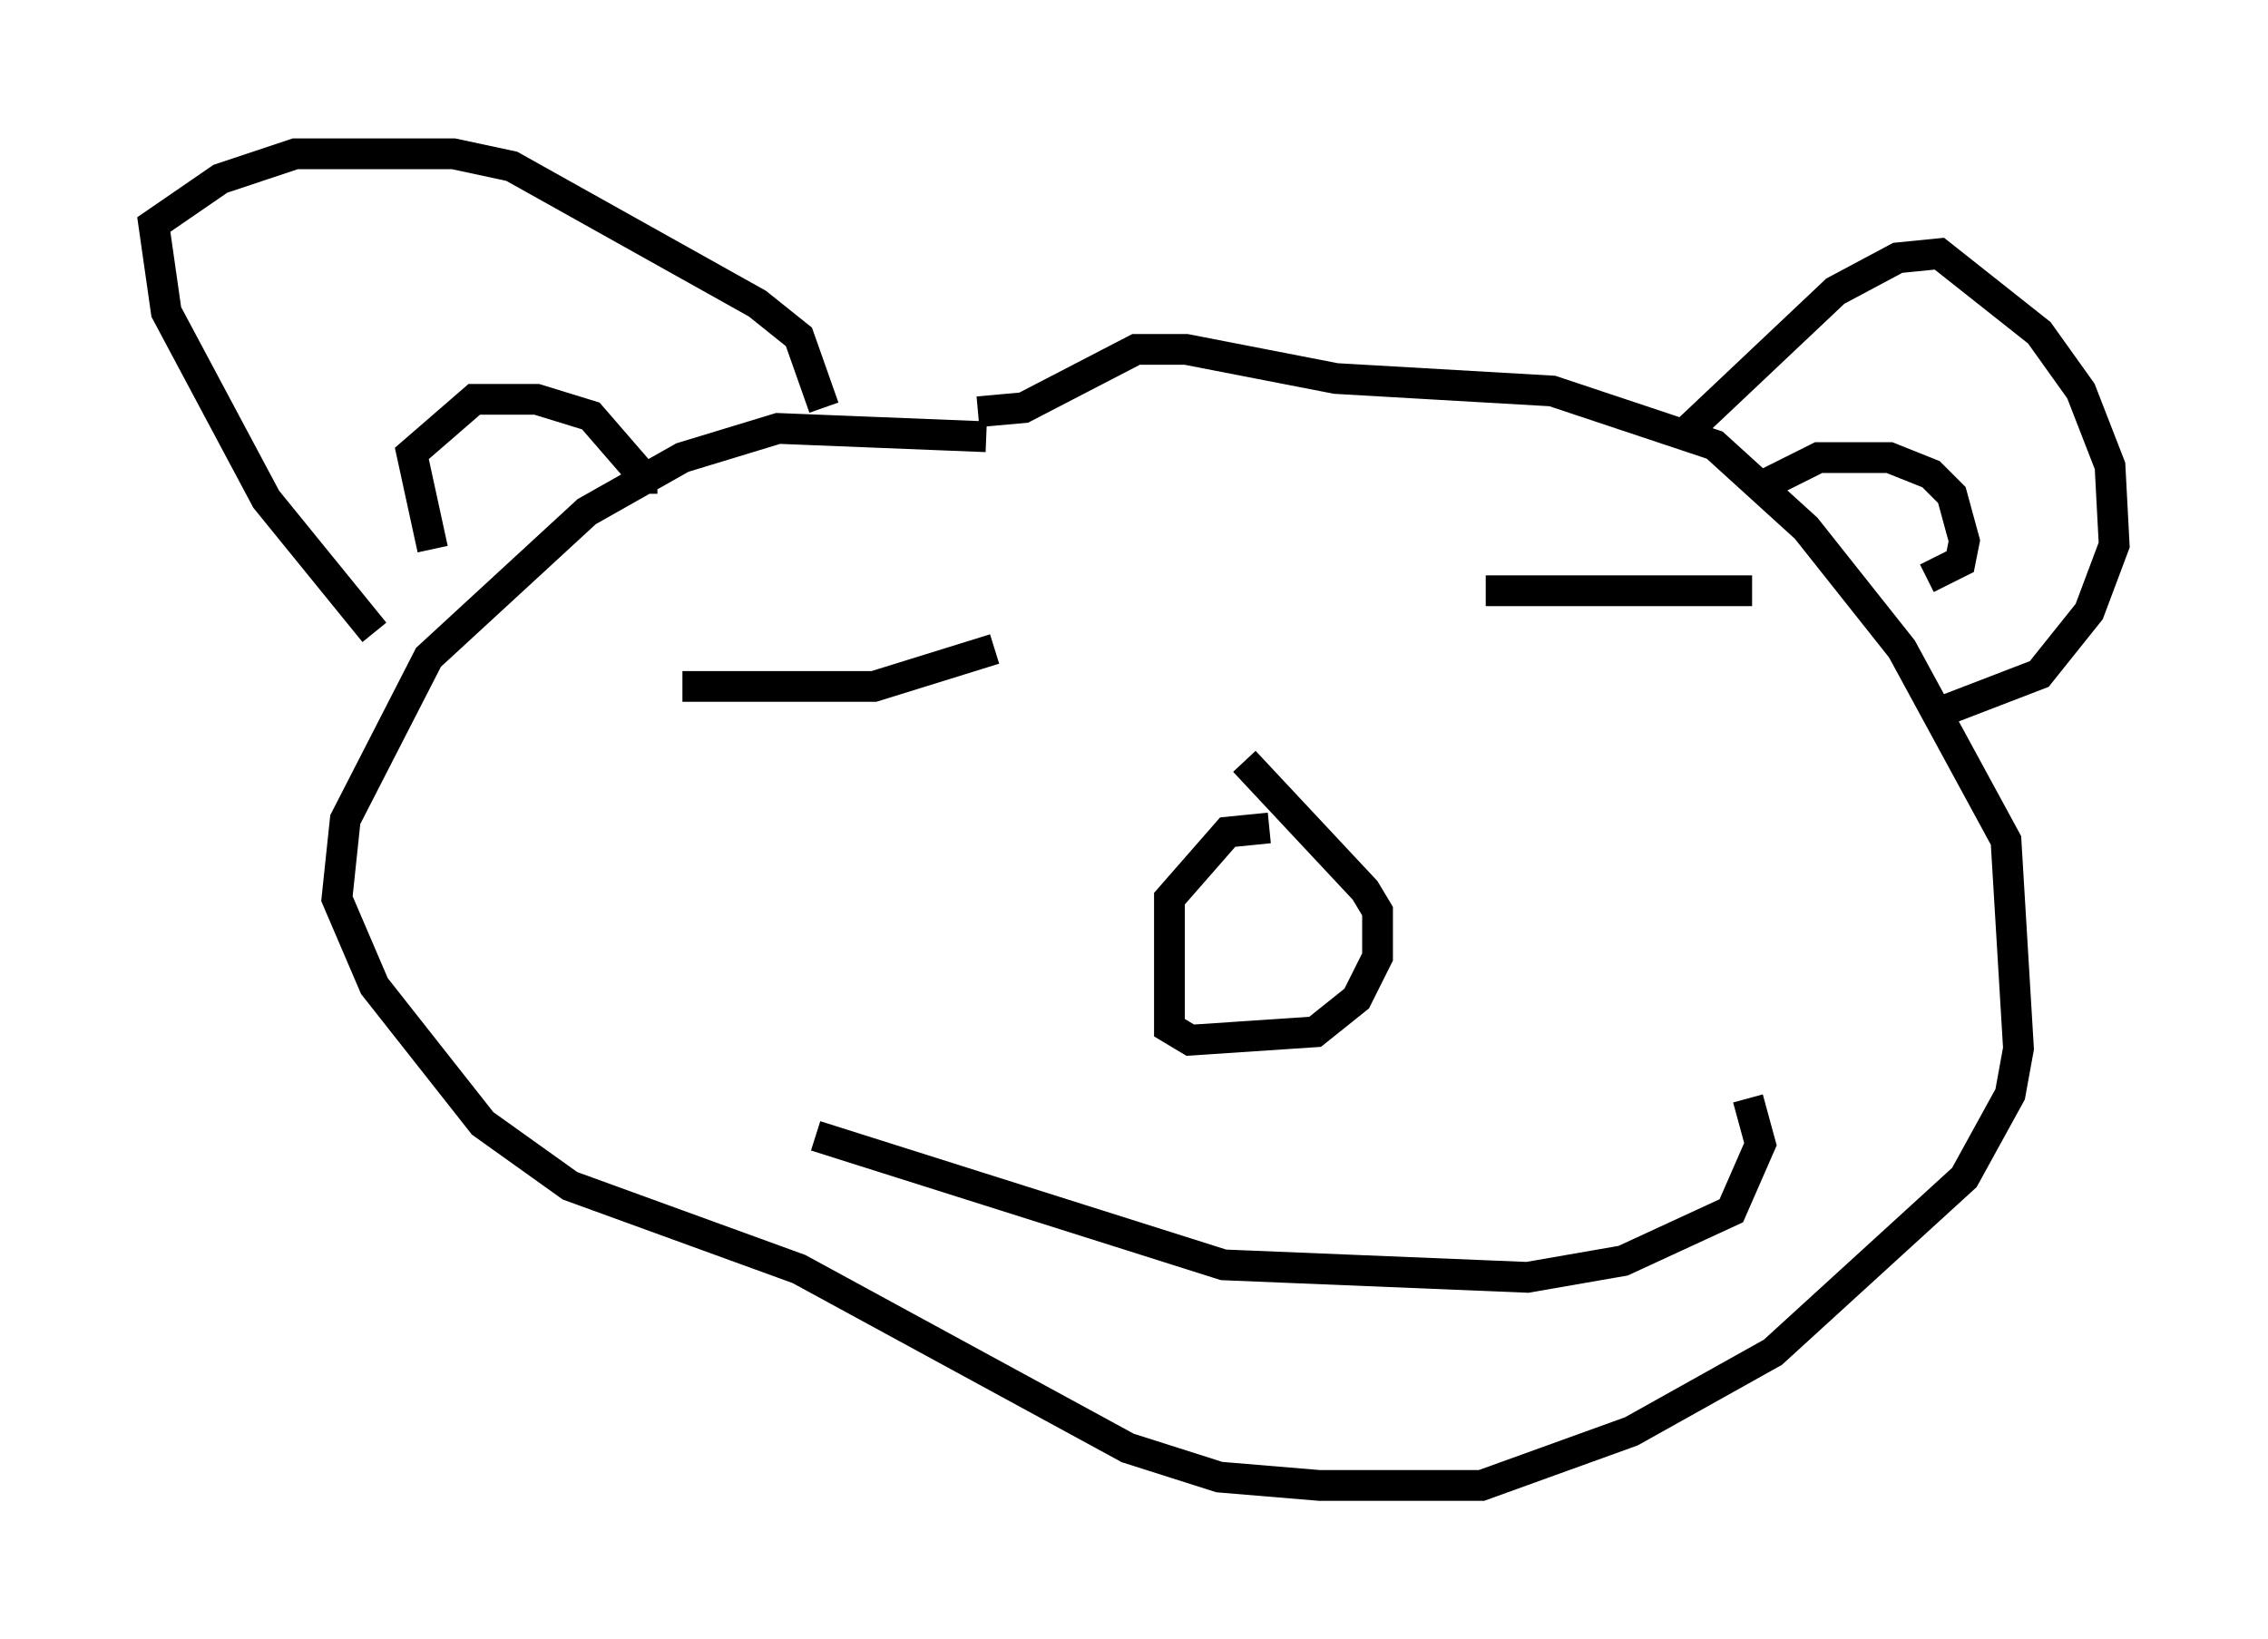 <?xml version="1.0" encoding="utf-8" ?>
<svg baseProfile="full" height="53.301" version="1.1" width="73.734" xmlns="http://www.w3.org/2000/svg" xmlns:ev="http://www.w3.org/2001/xml-events" xmlns:xlink="http://www.w3.org/1999/xlink"><defs /><rect fill="white" height="53.301" width="73.734" x="0" y="0" /><path d="M34.499, 15.555 m-2.436, -1.353 l-6.766, -0.271 -3.112, 0.947 l-3.112, 1.759 -5.142, 4.736 l-2.706, 5.277 -0.271, 2.571 l1.218, 2.842 3.518, 4.465 l2.842, 2.03 7.442, 2.706 l10.69, 5.819 2.977, 0.947 l3.248, 0.271 5.277, 0.0 l4.871, -1.759 4.601, -2.571 l6.225, -5.683 1.488, -2.706 l0.271, -1.488 -0.406, -6.766 l-3.383, -6.225 -3.112, -3.924 l-2.977, -2.706 -5.277, -1.759 l-7.036, -0.406 -4.871, -0.947 l-1.624, 0.0 -3.654, 1.894 l-1.488, 0.135 m9.472, 13.532 l-1.353, 0.135 -1.894, 2.165 l0.0, 4.195 0.677, 0.406 l4.059, -0.271 1.353, -1.083 l0.677, -1.353 0.0, -1.488 l-0.406, -0.677 -3.924, -4.195 m-13.938, 12.178 l13.261, 4.195 9.878, 0.406 l3.112, -0.541 3.518, -1.624 l0.947, -2.165 -0.406, -1.488 m-34.641, -13.396 l6.225, 0.0 3.924, -1.218 m15.967, -1.894 l8.66, 0.0 m-44.79, 1.353 l-3.518, -4.33 -3.248, -6.089 l-0.406, -2.842 2.165, -1.488 l2.436, -0.812 5.142, 0.0 l1.894, 0.406 7.984, 4.465 l1.353, 1.083 0.812, 2.3 m-12.72, 4.601 l-0.677, -3.112 2.03, -1.759 l2.03, 0.0 1.759, 0.541 l1.759, 2.03 0.406, 0.0 m33.423, -1.488 l4.871, -4.601 2.03, -1.083 l1.353, -0.135 3.248, 2.571 l1.353, 1.894 0.947, 2.436 l0.135, 2.571 -0.812, 2.165 l-1.624, 2.03 -3.518, 1.353 m-5.277, -7.578 l1.624, -0.812 2.3, 0.0 l1.353, 0.541 0.677, 0.677 l0.406, 1.488 -0.135, 0.677 l-1.083, 0.541 " fill="none" stroke="black" stroke-width="1" /></svg>